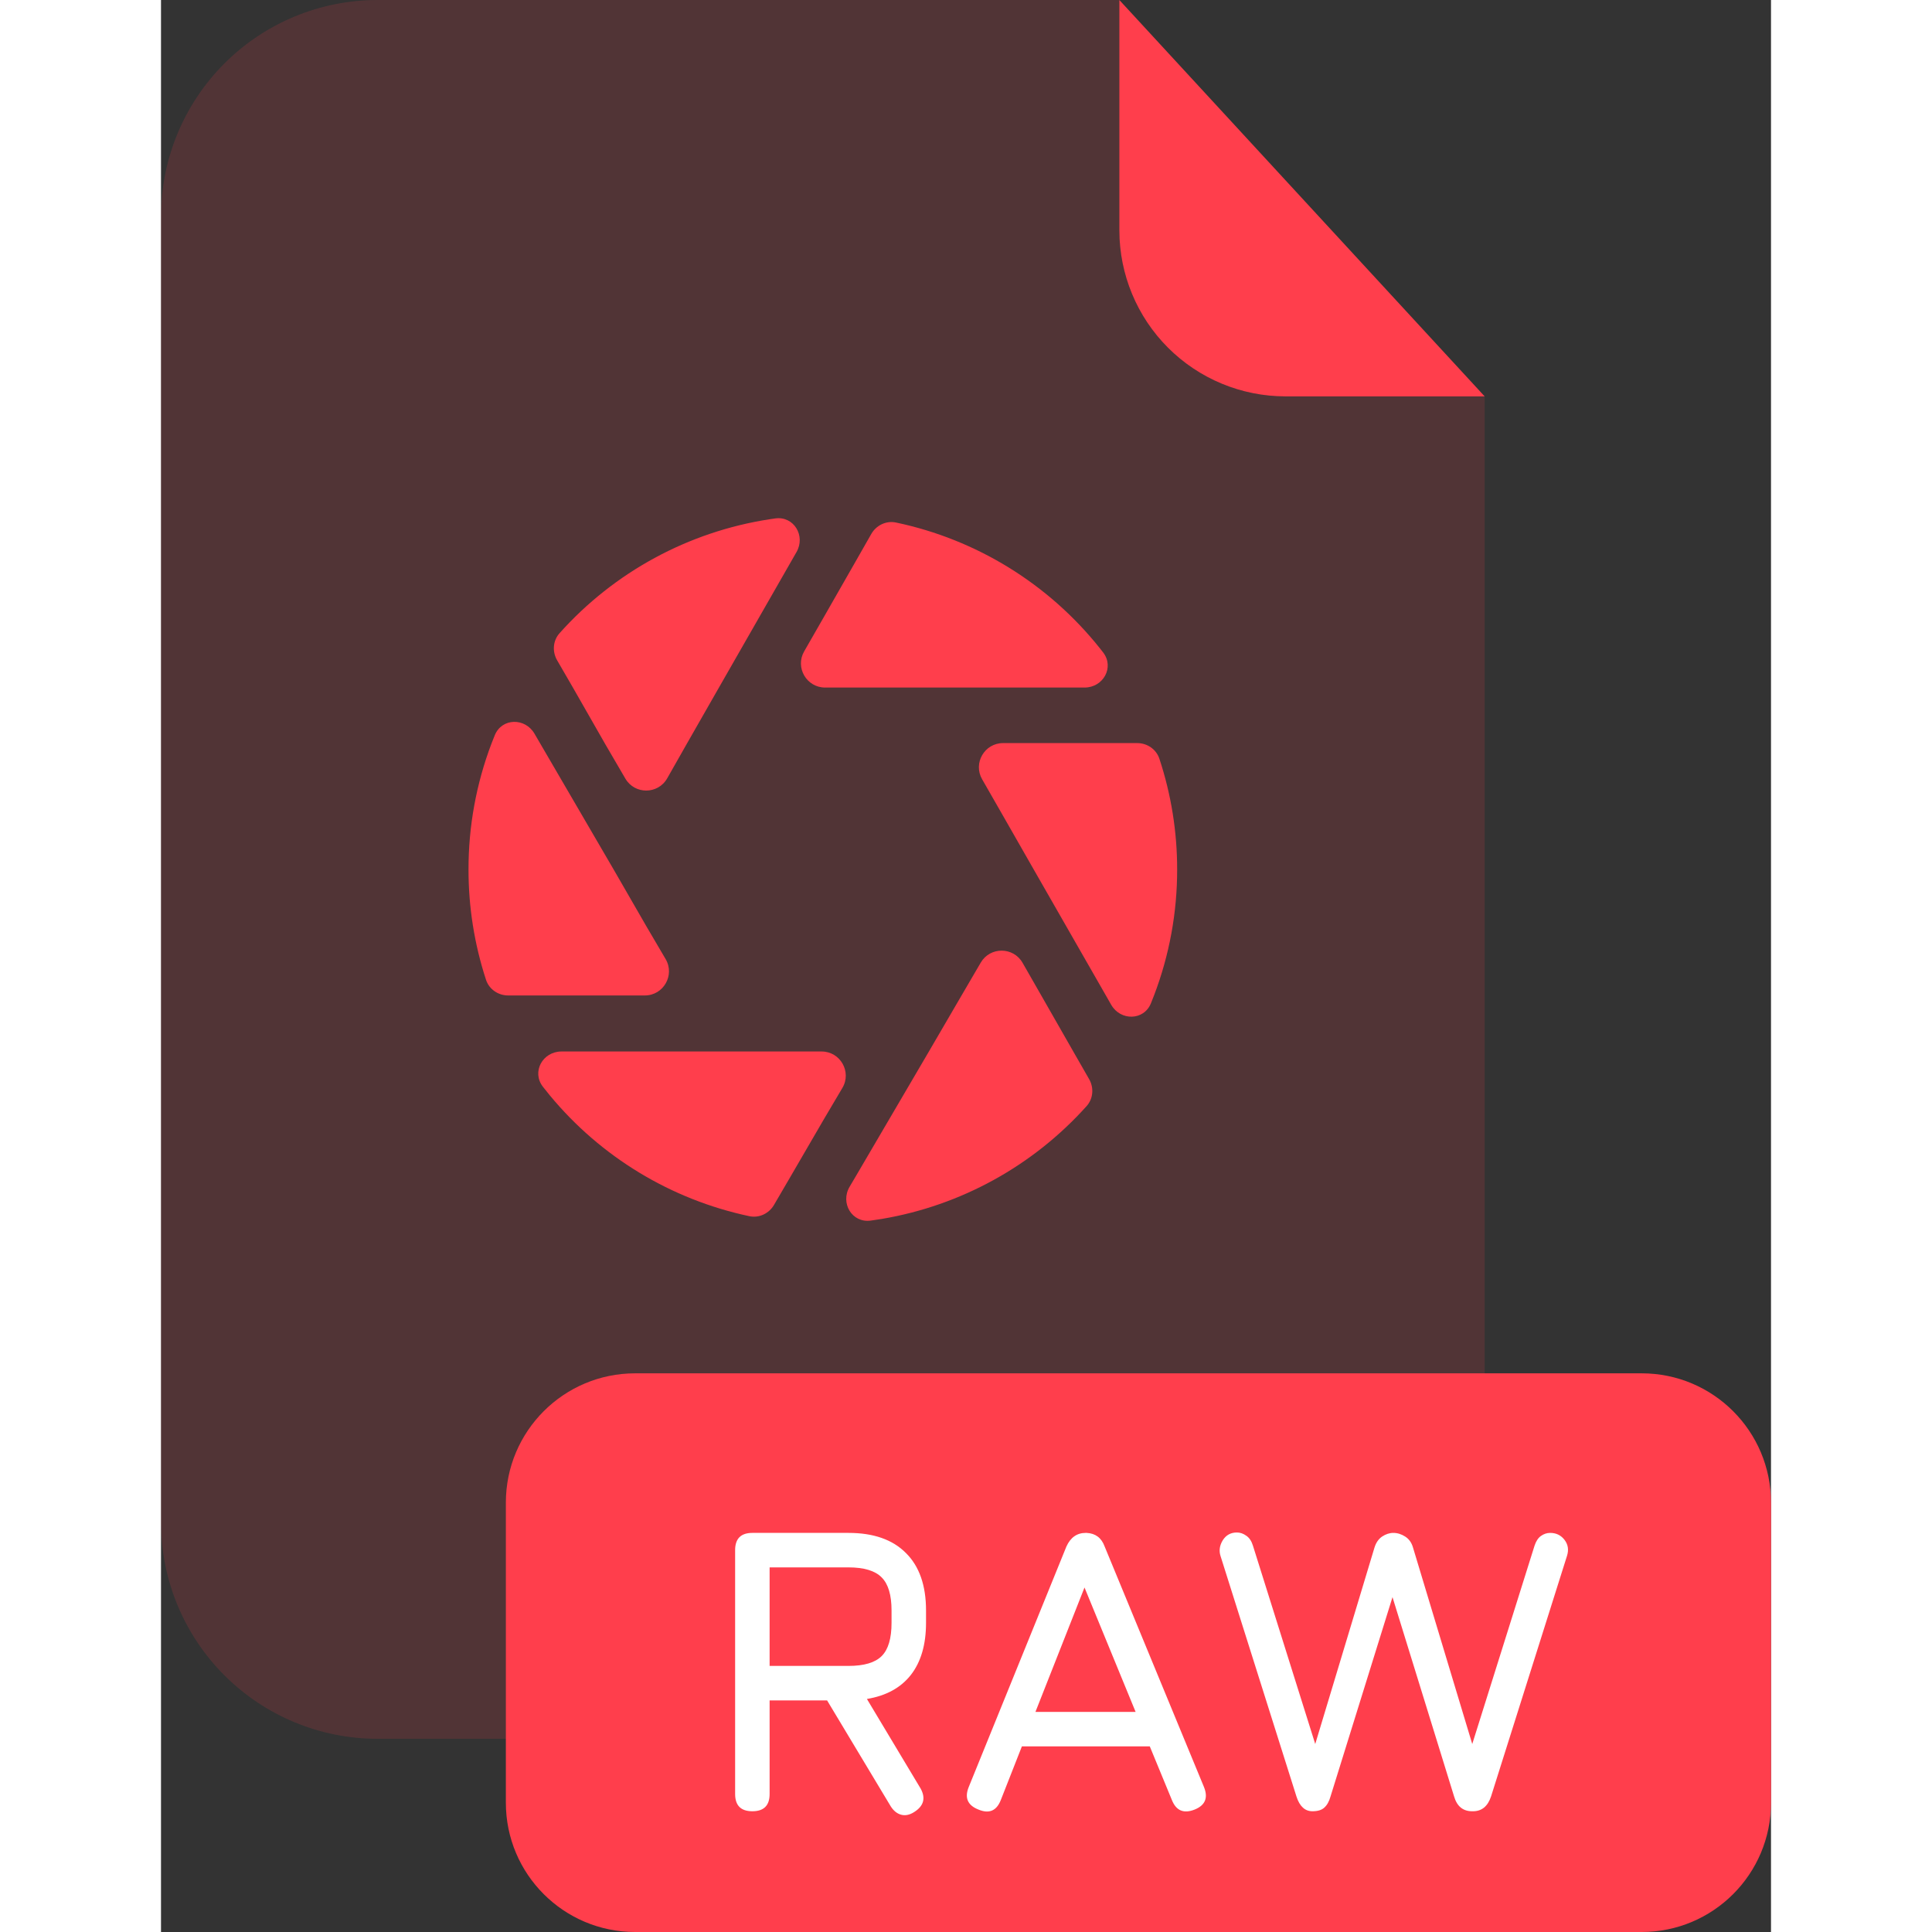 <svg fill="none" height="512" viewBox="0 0 200 240" width="512" xmlns="http://www.w3.org/2000/svg"><rect x="0" y="0" width="200" height="240" fill="#333333" stroke="none"/><g fill="#ff3e4c"><path d="m139.67 49.24c-5.467-.005-10.709-2.179-14.575-6.045s-6.04-9.108-6.045-14.575v-28.62h-92.14c-7.135-0-13.978 2.834-19.025 7.878-5.046 5.044-7.883 11.887-7.885 19.022v162.22c.008 7.132 2.847 13.969 7.892 19.009 5.046 5.04 11.886 7.871 19.018 7.871h110.6c3.535.001 7.035-.694 10.301-2.046 3.266-1.351 6.234-3.333 8.734-5.832s4.483-5.466 5.836-8.732c1.353-3.265 2.049-6.765 2.049-10.3v-139.85z" opacity=".15"/><path d="m164.43 49.24h-24.76c-5.467-.005-10.709-2.179-14.575-6.045s-6.04-9.108-6.045-14.575v-28.62z"/><path d="m183.94 170.6h-125.04c-8.87 0-16.06 7.19-16.06 16.06v37.28c0 8.87 7.19 16.06 16.06 16.06h125.04c8.87 0 16.06-7.19 16.06-16.06v-37.28c0-8.87-7.19-16.06-16.06-16.06z"/></g><path d="m93.556 225.102c-.561.357-1.097.467-1.607.331s-.944-.484-1.3-1.045l-7.905-13.158h-7.14v11.628c0 1.428-.714 2.142-2.142 2.142s-2.142-.714-2.142-2.142v-30.294c0-1.428.714-2.142 2.142-2.142h11.934c3.111 0 5.491.833 7.14 2.499 1.666 1.649 2.499 4.029 2.499 7.14v1.53c0 2.703-.629 4.862-1.887 6.477-1.258 1.598-3.077 2.592-5.457 2.983l6.681 11.144c.646 1.19.374 2.159-.816 2.907zm-17.952-18.156h9.792c1.938 0 3.315-.408 4.131-1.224s1.224-2.193 1.224-4.131v-1.53c0-1.921-.408-3.29-1.224-4.106-.816-.833-2.193-1.249-4.131-1.249h-9.792z" fill="#fff"/><path d="m101.563 224.796c-1.36-.527-1.768-1.462-1.224-2.805l12.138-29.886c.51-1.122 1.309-1.683 2.397-1.683h.102c1.105.051 1.853.612 2.244 1.683l12.342 29.886c.544 1.343.153 2.278-1.173 2.805-1.343.527-2.278.136-2.805-1.173l-2.754-6.681h-15.887l-2.626 6.681c-.527 1.326-1.445 1.717-2.754 1.173zm7.063-12.138h12.444l-6.349-15.453z" fill="#fff"/><path d="m143.038 225c-.935 0-1.598-.612-1.989-1.836l-9.435-29.886c-.204-.646-.111-1.292.28-1.938.408-.646.995-.969 1.76-.969.408 0 .799.136 1.173.408.374.255.646.663.816 1.224l8.313 26.469h-1.122l7.905-26.214c.187-.612.501-1.071.943-1.377.459-.306.927-.459 1.403-.459.51 0 1.003.153 1.479.459s.799.765.969 1.377l7.905 26.214h-1.122l8.313-26.469c.187-.561.45-.961.79-1.199.357-.255.74-.382 1.148-.382.748 0 1.343.289 1.785.867s.544 1.241.306 1.989l-9.435 29.886c-.408 1.224-1.156 1.836-2.244 1.836h-.102c-1.139 0-1.887-.612-2.244-1.836l-8.211-26.571h1.122l-8.262 26.571c-.17.612-.425 1.071-.765 1.377-.323.306-.816.459-1.479.459z" fill="#fff"/><path clip-rule="evenodd" d="m76.31 64.4c2.306-.314 3.793 2.16 2.635 4.179l-.545.951-9.09 15.88-4 7-2.427 4.276c-1.142 2.012-4.035 2.029-5.2.031l-2.513-4.307-4-7-1.964-3.39c-.624-1.077-.525-2.435.305-3.364 6.781-7.59 16.006-12.607 26.109-14.156.23-.035.46-.068.69-.1zm3.585 16.518c-1.146 2 .297 4.492 2.603 4.492h32.227c2.327 0 3.733-2.518 2.312-4.361-.134-.174-.27-.347-.407-.519-6.381-8.01-15.345-13.522-25.325-15.62-1.224-.258-2.456.341-3.075 1.428l-1.82 3.193-4 7zm-39.524 40.79c.387 1.185 1.513 1.952 2.759 1.952h16.97c2.319 0 3.761-2.519 2.587-4.519l-2.396-4.081-4-6.94-9.19-15.77-.706-1.212c-1.169-2.006-4.045-1.96-4.928.188-.14.34-.275.681-.406 1.024-1.898 4.999-2.867 10.303-2.86 15.65-.007 4.66.727 9.287 2.171 13.708zm49.169 29.712c9.841-1.66 18.804-6.612 25.439-14.012.83-.925.933-2.28.315-3.357l-1.944-3.391-4-7-2.323-4.058c-1.146-2.002-4.03-2.015-5.194-.022l-2.383 4.08-4.08 7-9 15.36-.827 1.402c-1.189 2.016.288 4.517 2.608 4.206.464-.062.927-.131 1.389-.208zm36.69-43.42c.009 5.348-.964 10.653-2.87 15.65-.126.331-.255.66-.389.987-.882 2.163-3.78 2.202-4.939.173l-.662-1.16-8.86-15.47-4-7-2.508-4.379c-1.145-2 .299-4.491 2.603-4.491h16.663c1.242 0 2.365.763 2.755 1.942 1.464 4.431 2.211 9.073 2.207 13.748zm-43.91 31.08 2.325-3.934c1.182-1.999-.26-4.526-2.583-4.526h-32.313c-2.334 0-3.74 2.532-2.309 4.376.281.362.568.72.86 1.074 6.342 7.673 15.084 12.952 24.783 15.009 1.215.258 2.441-.327 3.067-1.4l2.17-3.719z" fill="#ff3e4c" fill-rule="evenodd"/></svg>